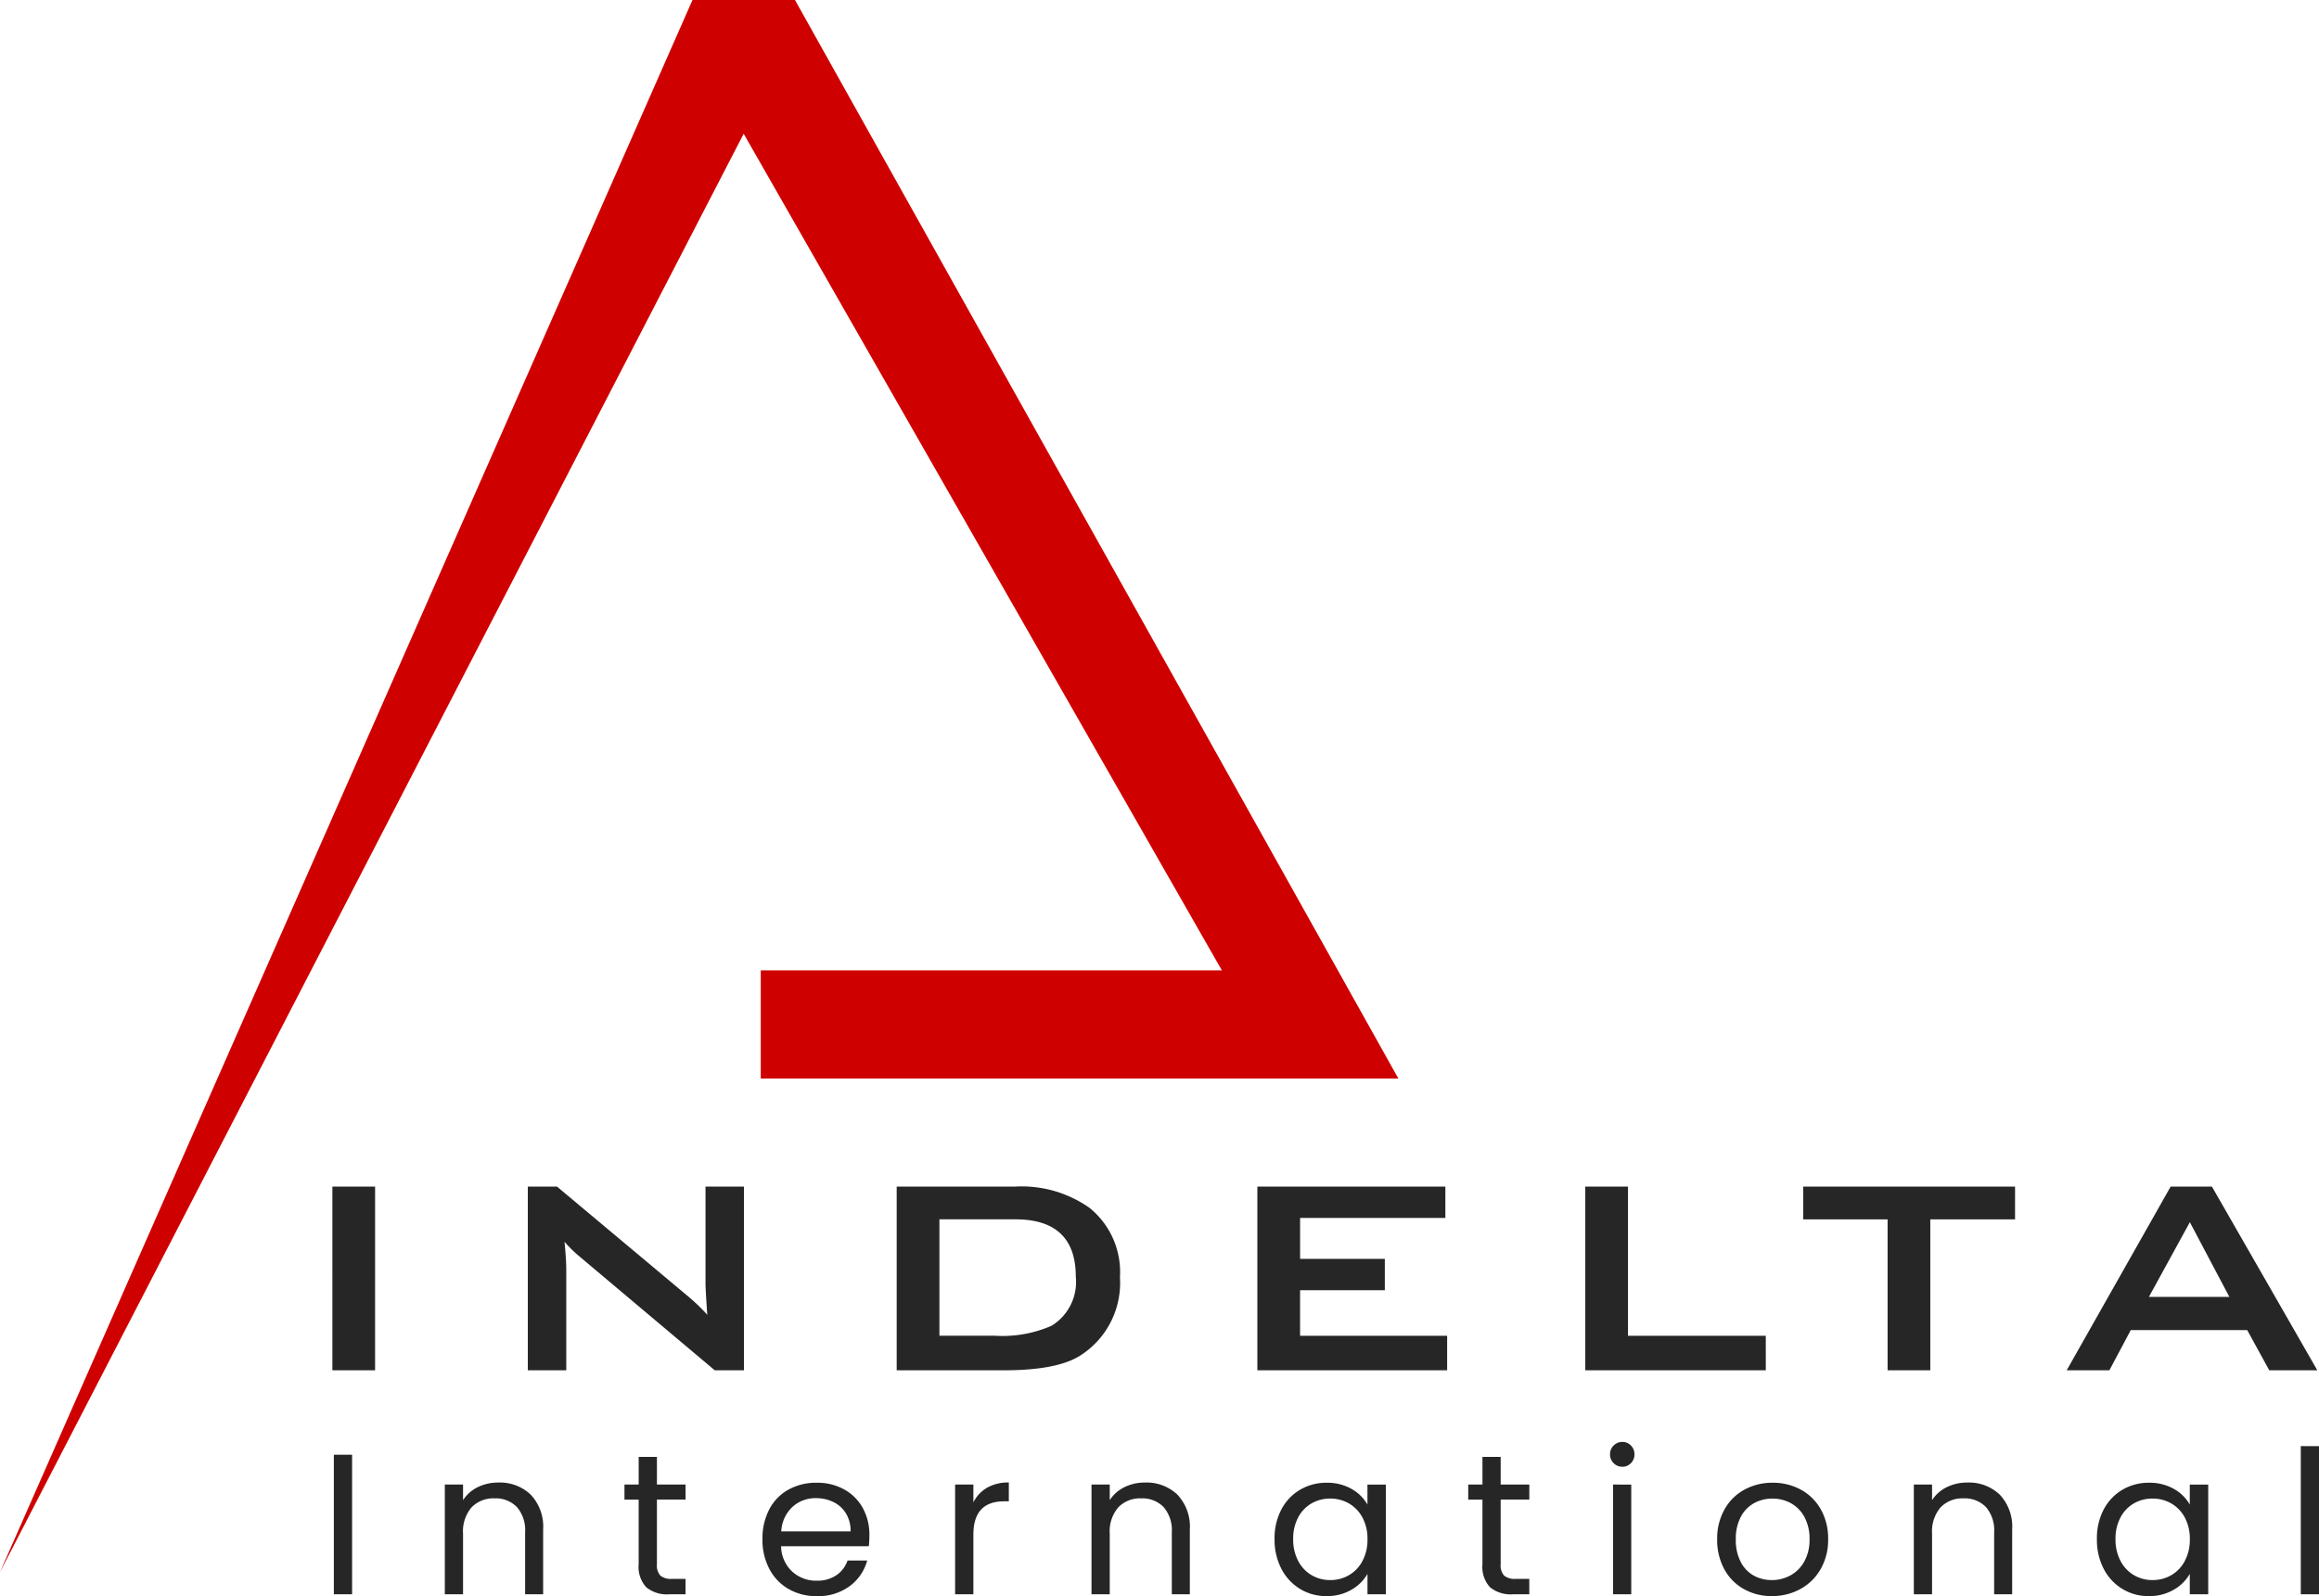 <svg xmlns="http://www.w3.org/2000/svg" width="173.768" height="119.628" viewBox="0 0 173.768 119.628">
  <g id="Group_8525" data-name="Group 8525" transform="translate(-74.104 -21.14)">
    <path id="Path_4007" data-name="Path 4007" d="M84.131,161.732,139.856,53.926l35.833,62.708H141.136v8.105h47.778L143.7,43.9h-7.679Z" transform="translate(-10.027 -22.762)" fill="#cf0000"/>
    <path id="Path_4122" data-name="Path 4122" d="M9.538-11h-3.2V-24.768h3.2Zm27.64,0H34.99L24.878-19.512a9.8,9.8,0,0,1-1.147-1.121q.133,1.334.133,2.108V-11H20.983V-24.768h2.188l9.685,8.111a14.924,14.924,0,0,1,1.574,1.494q-.133-1.921-.133-2.374v-7.23h2.881Zm28.174-6.963a6.45,6.45,0,0,1-3.041,5.9Q60.575-11,56.654-11H48.623V-24.768h8.858a8.822,8.822,0,0,1,5.6,1.6A6.183,6.183,0,0,1,65.351-17.965Zm-3.308-.053q0-4.3-4.536-4.3H51.825v8.724H55.96a9.155,9.155,0,0,0,4.269-.747A3.845,3.845,0,0,0,62.043-18.018ZM89.87-11H75.649V-24.768H89.736v2.348H78.851v3.068H85.2V-17h-6.35v3.415H89.87Zm23.878,0H100.221V-24.768h3.2v11.179h10.325Zm18.676-11.312h-6.35V-11h-3.2V-22.313h-6.323v-2.455h15.874ZM155.074-11h-3.6l-1.654-3.015h-8.724L139.493-11h-3.2l7.79-13.767h3.095Zm-6.59-5.5-2.961-5.6-3.068,5.6Z" transform="translate(92.672 134.845)" fill="#262626"/>
    <path id="Path_4121" data-name="Path 4121" d="M3.445-19.587v10.46H2.079v-10.46ZM14.4-17.5a3.333,3.333,0,0,1,2.431.908,3.494,3.494,0,0,1,.93,2.619v4.847H16.411v-4.652a2.644,2.644,0,0,0-.615-1.883,2.2,2.2,0,0,0-1.681-.653,2.251,2.251,0,0,0-1.718.675,2.759,2.759,0,0,0-.638,1.966v4.547H10.393V-17.35h1.366v1.171a2.711,2.711,0,0,1,1.1-.975A3.421,3.421,0,0,1,14.4-17.5Zm11.886,1.276v4.847a1.153,1.153,0,0,0,.255.848,1.257,1.257,0,0,0,.885.248h1.005v1.156H27.2a2.449,2.449,0,0,1-1.711-.525,2.254,2.254,0,0,1-.57-1.726v-4.847H23.854V-17.35H24.92v-2.071h1.366v2.071h2.146v1.126Zm15.923,2.671a8.038,8.038,0,0,1-.045.825H35.59a2.659,2.659,0,0,0,.833,1.9,2.649,2.649,0,0,0,1.838.683,2.525,2.525,0,0,0,1.478-.413,2.185,2.185,0,0,0,.833-1.1h1.471a3.535,3.535,0,0,1-1.321,1.928,3.986,3.986,0,0,1-2.461.743,4.157,4.157,0,0,1-2.094-.525A3.718,3.718,0,0,1,34.72-11.01a4.631,4.631,0,0,1-.525-2.244,4.7,4.7,0,0,1,.51-2.236,3.582,3.582,0,0,1,1.433-1.478,4.266,4.266,0,0,1,2.124-.518,4.127,4.127,0,0,1,2.071.51,3.533,3.533,0,0,1,1.388,1.4A4.141,4.141,0,0,1,42.208-13.554ZM40.8-13.839a2.519,2.519,0,0,0-.345-1.343,2.245,2.245,0,0,0-.938-.855A2.926,2.926,0,0,0,38.2-16.33a2.531,2.531,0,0,0-1.763.66,2.691,2.691,0,0,0-.833,1.831ZM50-16.015a2.62,2.62,0,0,1,1.028-1.1,3.177,3.177,0,0,1,1.628-.39v1.411h-.36Q50-16.09,50-13.6v4.472H48.631V-17.35H50ZM62.858-17.5a3.333,3.333,0,0,1,2.431.908,3.494,3.494,0,0,1,.93,2.619v4.847H64.869v-4.652a2.644,2.644,0,0,0-.615-1.883,2.2,2.2,0,0,0-1.681-.653,2.251,2.251,0,0,0-1.718.675,2.759,2.759,0,0,0-.638,1.966v4.547H58.851V-17.35h1.366v1.171a2.711,2.711,0,0,1,1.1-.975A3.421,3.421,0,0,1,62.858-17.5Zm9.71,4.232a4.619,4.619,0,0,1,.51-2.214,3.7,3.7,0,0,1,1.4-1.478,3.849,3.849,0,0,1,1.988-.525,3.649,3.649,0,0,1,1.876.465,3.1,3.1,0,0,1,1.186,1.171v-1.5h1.381v8.224H79.531v-1.531a3.217,3.217,0,0,1-1.208,1.193,3.614,3.614,0,0,1-1.868.473,3.728,3.728,0,0,1-1.981-.54,3.789,3.789,0,0,1-1.4-1.516A4.72,4.72,0,0,1,72.568-13.268Zm6.963.015a3.344,3.344,0,0,0-.375-1.621,2.65,2.65,0,0,0-1.013-1.058,2.76,2.76,0,0,0-1.4-.368,2.763,2.763,0,0,0-1.4.36,2.613,2.613,0,0,0-1.005,1.051,3.343,3.343,0,0,0-.375,1.621,3.421,3.421,0,0,0,.375,1.643,2.654,2.654,0,0,0,1.005,1.066,2.719,2.719,0,0,0,1.4.368,2.76,2.76,0,0,0,1.4-.368,2.638,2.638,0,0,0,1.013-1.066A3.388,3.388,0,0,0,79.531-13.253Zm9.98-2.971v4.847a1.153,1.153,0,0,0,.255.848,1.257,1.257,0,0,0,.885.248h1.005v1.156H90.426a2.449,2.449,0,0,1-1.711-.525,2.254,2.254,0,0,1-.57-1.726v-4.847H87.08V-17.35h1.066v-2.071h1.366v2.071h2.146v1.126Zm9.124-2.461a.9.9,0,0,1-.66-.27.9.9,0,0,1-.27-.66.9.9,0,0,1,.27-.66.9.9,0,0,1,.66-.27.856.856,0,0,1,.638.27.911.911,0,0,1,.263.66.911.911,0,0,1-.263.66A.856.856,0,0,1,98.635-18.686Zm.66,1.336v8.224H97.93V-17.35Zm10.535,8.359a4.21,4.21,0,0,1-2.093-.525,3.739,3.739,0,0,1-1.471-1.493,4.578,4.578,0,0,1-.533-2.244,4.447,4.447,0,0,1,.548-2.229,3.774,3.774,0,0,1,1.493-1.486,4.332,4.332,0,0,1,2.116-.518,4.332,4.332,0,0,1,2.116.518A3.788,3.788,0,0,1,113.5-15.49a4.435,4.435,0,0,1,.548,2.236,4.382,4.382,0,0,1-.563,2.244,3.9,3.9,0,0,1-1.523,1.493A4.368,4.368,0,0,1,109.831-8.991Zm0-1.2a2.884,2.884,0,0,0,1.381-.345,2.626,2.626,0,0,0,1.043-1.035,3.317,3.317,0,0,0,.4-1.681,3.368,3.368,0,0,0-.39-1.681,2.555,2.555,0,0,0-1.02-1.028,2.847,2.847,0,0,0-1.366-.338,2.834,2.834,0,0,0-1.373.338,2.476,2.476,0,0,0-1,1.028,3.478,3.478,0,0,0-.375,1.681,3.571,3.571,0,0,0,.368,1.7,2.444,2.444,0,0,0,.983,1.028A2.761,2.761,0,0,0,109.831-10.192ZM124.478-17.5a3.333,3.333,0,0,1,2.431.908,3.5,3.5,0,0,1,.93,2.619v4.847h-1.351v-4.652a2.644,2.644,0,0,0-.615-1.883,2.2,2.2,0,0,0-1.681-.653,2.251,2.251,0,0,0-1.718.675,2.759,2.759,0,0,0-.638,1.966v4.547h-1.366V-17.35h1.366v1.171a2.711,2.711,0,0,1,1.1-.975A3.421,3.421,0,0,1,124.478-17.5Zm9.71,4.232a4.62,4.62,0,0,1,.51-2.214,3.7,3.7,0,0,1,1.4-1.478,3.849,3.849,0,0,1,1.988-.525,3.649,3.649,0,0,1,1.876.465,3.1,3.1,0,0,1,1.186,1.171v-1.5h1.381v8.224h-1.381v-1.531a3.218,3.218,0,0,1-1.208,1.193,3.614,3.614,0,0,1-1.868.473,3.728,3.728,0,0,1-1.981-.54,3.789,3.789,0,0,1-1.4-1.516A4.721,4.721,0,0,1,134.188-13.268Zm6.963.015a3.344,3.344,0,0,0-.375-1.621,2.649,2.649,0,0,0-1.013-1.058,2.759,2.759,0,0,0-1.4-.368,2.763,2.763,0,0,0-1.4.36,2.613,2.613,0,0,0-1.006,1.051,3.344,3.344,0,0,0-.375,1.621,3.421,3.421,0,0,0,.375,1.643,2.654,2.654,0,0,0,1.006,1.066,2.719,2.719,0,0,0,1.4.368,2.759,2.759,0,0,0,1.4-.368,2.638,2.638,0,0,0,1.013-1.066A3.388,3.388,0,0,0,141.151-13.253Zm9.68-6.978V-9.127h-1.366V-20.232Z" transform="translate(97.042 149.759)" fill="#262626"/>
  </g>
</svg>
